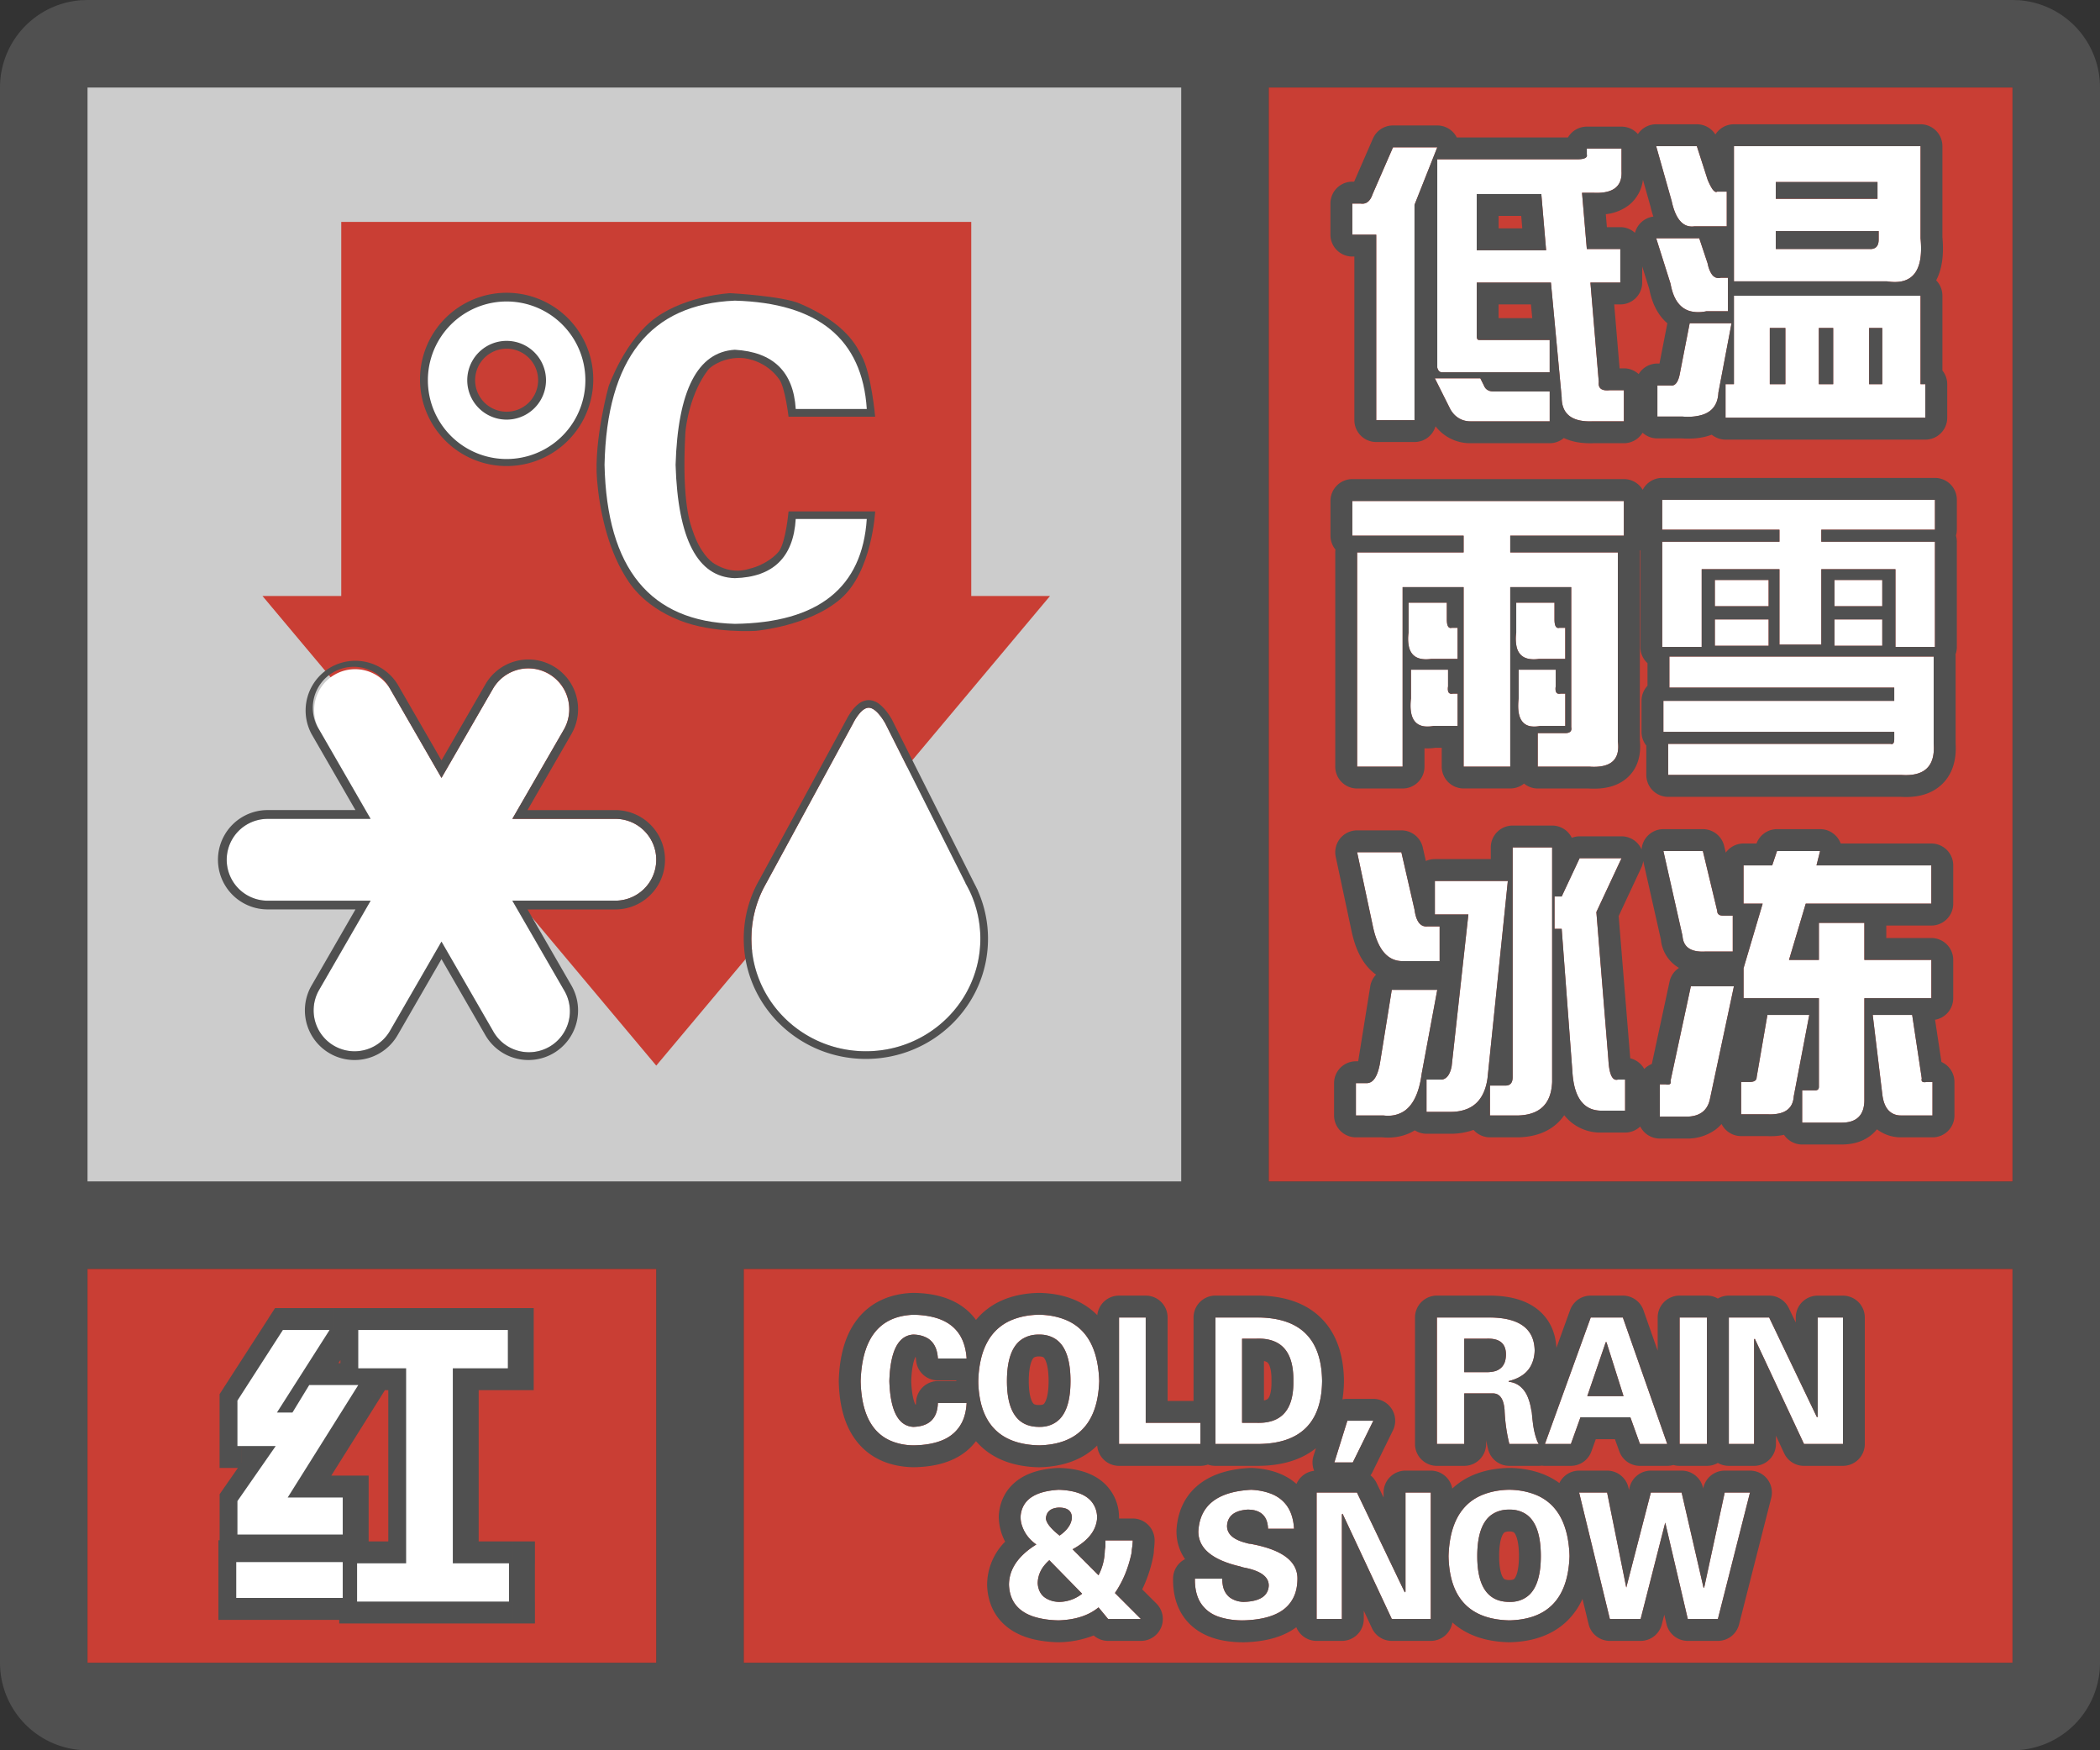 <svg width="48" height="40" fill="none" xmlns="http://www.w3.org/2000/svg"><rect width="100%" height="100%" fill="#333333" stroke="none"/><g clip-path="url(#a)"><path fill-rule="evenodd" clip-rule="evenodd" d="M0 38a2 2 0 0 0 2 2h44a2 2 0 0 0 2-2V2A2 2 0 0 0 46.15.005L46 0H2l-.15.005A2 2 0 0 0 0 2v36ZM27 2H2v25h25V2ZM2 29v9h13v-9H2Zm15 9h29v-9H17v9Zm29-11V2H29v25h17Z" fill="#505050"/></g><path fill="#C93E34" d="M2 29h13v9H2z"/><path fill-rule="evenodd" clip-rule="evenodd" d="M7.926 35.07v-.847H6.668l1.613-2.57h-1.12l-.384.628h-.355l1.203-1.886H6.559l-1.04 1.613v1.039h.876l-.875 1.258v.765h2.406Zm3.8 1.532v-.875h-1.285V31.27H11.7v-.875H8.281v.875h1.094v4.457H8.254v.875h3.473Zm-3.8-.903v.82H5.492v-.82h2.434Z" fill="#fff"/><path d="M7.926 34.223h.5v-.5h-.5v.5Zm0 .847v.5h.5v-.5h-.5Zm-1.258-.847-.424-.266-.48.766h.904v-.5Zm1.613-2.57.424.265.48-.766h-.904v.5Zm-1.12 0v-.5h-.282l-.146.24.427.26Zm-.384.628v.5h.281l.146-.24-.427-.26Zm-.355 0L6 32.012l-.49.77h.912v-.5Zm1.203-1.886.422.268.49-.768h-.912v.5Zm-1.066 0v-.5h-.273l-.148.229.42.27Zm-1.04 1.613-.42-.27-.08.123v.147h.5Zm0 1.039h-.5v.5h.5v-.5Zm.876 0 .41.285.546-.785h-.956v.5Zm-.875 1.258-.41-.286-.09.129v.157h.5Zm0 .765h-.5v.5h.5v-.5Zm6.207.657h.5v-.5h-.5v.5Zm0 .875v.5h.5v-.5h-.5Zm-1.286-.875h-.5v.5h.5v-.5Zm0-4.457v-.5h-.5v.5h.5Zm1.258 0v.5h.5v-.5h-.5Zm0-.875h.5v-.5h-.5v.5Zm-3.418 0v-.5h-.5v.5h.5Zm0 .875h-.5v.5h.5v-.5Zm1.094 0h.5v-.5h-.5v.5Zm0 4.457v.5h.5v-.5h-.5Zm-1.121 0v-.5h-.5v.5h.5Zm0 .875h-.5v.5h.5v-.5Zm-.328-.082v.5h.5v-.5h-.5Zm0-.82h.5v-.5h-.5v.5Zm-2.434.82h-.5v.5h.5v-.5Zm0-.82v-.5h-.5v.5h.5Zm1.934-1.477v.847h1v-.847h-1Zm-.758.5h1.258v-1H6.668v1Zm1.19-3.336-1.614 2.57.847.532 1.614-2.57-.847-.532Zm-.698.765h1.121v-1h-1.12v1Zm.044.39.383-.63-.854-.52-.383.63.854.52Zm-.782.24h.355v-1h-.355v1Zm.781-2.656L6 32.012l.843.538 1.204-1.887-.844-.537Zm-.644.768h1.066v-1H6.559v1Zm-.62 1.385 1.04-1.614-.84-.541-1.04 1.613.84.542Zm.08.768v-1.04h-1v1.04h1Zm.376-.5H5.52v1h.875v-1ZM5.93 34.59l.875-1.258-.82-.57-.876 1.257.821.571Zm.09.48v-.765h-1v.765h1Zm1.906-.5H5.52v1h2.406v-1Zm3.3 1.157v.875h1v-.875h-1Zm-.785.5h1.286v-1H10.44v1Zm-.5-4.957v4.457h1V31.27h-1Zm1.758-.5h-1.258v1H11.7v-1Zm-.5-.375v.875h1v-.875h-1Zm-2.918.5H11.7v-1H8.281v1Zm.5.375v-.875h-1v.875h1Zm.594-.5H8.281v1h1.094v-1Zm.5 4.957V31.27h-1v4.457h1Zm-1.621.5h1.121v-1H8.254v1Zm.5.375v-.875h-1v.875h1Zm2.973-.5H8.254v1h3.473v-1Zm-3.301.418v-.82h-1v.82h1Zm-2.934.5h2.434v-1H5.492v1Zm-.5-1.32v.82h1v-.82h-1Zm2.934-.5H5.492v1h2.434v-1Z" fill="#505050"/><path fill-rule="evenodd" clip-rule="evenodd" d="M7.834 35.07v-.847H6.576l1.613-2.57H7.068l-.383.628H6.33l1.203-1.886H6.466l-1.039 1.613v1.039h.875l-.875 1.258v.765h2.407Zm3.8 1.532v-.875H10.35V31.27h1.258v-.875H8.189v.875h1.094v4.457H8.162v.875h3.472Zm-3.8-.903v.82H5.4v-.82h2.434Z" fill="#fff"/><path fill="#CCC" d="M2 2h25v25H2z"/><path fill-rule="evenodd" clip-rule="evenodd" d="M22.2 5.071H7.8v8.55H6l9 10.732 9-10.732h-1.8v-8.55Z" fill="#C93E34"/><path fill-rule="evenodd" clip-rule="evenodd" d="M20.003 9.522s-.085-.983-.31-1.393c-.105-.19-.327-.73-1.417-1.194-.405-.172-1.586-.235-1.586-.235s-.978.047-1.69.552-1.088 1.574-1.088 1.574-.34 1.218-.266 2.136c.056.686.238 1.537.627 2.179.085.14.381.686 1.255 1.035.77.308 1.756.24 1.756.24s1.209-.105 1.93-.73c.722-.623.79-1.998.79-1.998h-1.98s-.059.67-.21.897c-.066.1-.316.322-.666.408-.073.018-.399.148-.82-.11-.09-.054-.327-.256-.49-.74-.044-.134-.26-.606-.174-2.23.01-.2.118-.938.523-1.463.067-.088.382-.298.79-.267.092.007.538.066.837.49.133.19.21.85.21.85h1.98Z" fill="#505050"/><path d="M16.796 14.257c1.907-.025 2.913-.825 3.016-2.397h-1.624c-.052.876-.516 1.328-1.392 1.353-.851-.025-1.302-.89-1.354-2.59.052-1.702.503-2.579 1.354-2.63.876.051 1.34.502 1.392 1.353h1.624c-.103-1.598-1.109-2.423-3.016-2.475-1.934.077-2.926 1.328-2.978 3.751.052 2.372 1.044 3.584 2.978 3.635Z" fill="#fff"/><path fill-rule="evenodd" clip-rule="evenodd" d="M13.56 8.671a1.98 1.98 0 1 1-3.96 0 1.98 1.98 0 0 1 3.96 0Zm-1.26.018a.72.72 0 1 1-1.44 0 .72.72 0 0 1 1.44 0Z" fill="#505050"/><path fill-rule="evenodd" clip-rule="evenodd" d="M9.78 8.69a1.8 1.8 0 1 1 3.6 0 1.8 1.8 0 0 1-3.6 0Zm2.7 0a.9.9 0 1 0-1.8 0 .9.9 0 0 0 1.8 0Z" fill="#fff"/><path d="m19.493 16.542-1.978 3.64c-.217.375-.34.809-.34 1.271 0 1.42 1.171 2.572 2.616 2.572 1.446 0 2.617-1.151 2.617-2.572 0-.462-.124-.896-.341-1.271h.004l-1.83-3.64s-.195-.368-.385-.368c-.189 0-.363.368-.363.368Z" fill="#fff"/><path fill-rule="evenodd" clip-rule="evenodd" d="M22.16 20.356c.159.333.248.705.248 1.097 0 1.42-1.171 2.572-2.617 2.572-1.445 0-2.617-1.151-2.617-2.572 0-.462.124-.896.341-1.271l1.978-3.64s.174-.368.363-.368c.19 0 .384.368.384.368l1.83 3.64h-.003v.001l.004.006c.031.054.06.11.088.167Zm.101-.184-1.865-3.709-.001-.003-.002-.002-.002-.004-.007-.014a1.333 1.333 0 0 0-.128-.19.904.904 0 0 0-.154-.157.41.41 0 0 0-.246-.093.397.397 0 0 0-.245.096.844.844 0 0 0-.148.159 1.435 1.435 0 0 0-.117.192l-.008.014-1.975 3.635A2.7 2.7 0 0 0 17 21.453c0 1.52 1.253 2.747 2.791 2.747 1.54 0 2.792-1.227 2.792-2.747a2.7 2.7 0 0 0-.232-1.097h.003l-.027-.053a2.773 2.773 0 0 0-.066-.13Z" fill="#505050"/><path fill-rule="evenodd" clip-rule="evenodd" d="M11.267 23.557a.936.936 0 1 0 1.621-.935l-1.177-2.038h2.354a.935.935 0 0 0 0-1.87h-2.354l1.177-2.04a.935.935 0 0 0-1.62-.934l-1.177 2.038-1.176-2.038a.936.936 0 0 0-1.621.935l1.177 2.039H6.117a.935.935 0 1 0 0 1.87h2.354l-1.177 2.039a.935.935 0 1 0 1.62.935l1.177-2.039 1.176 2.038Z" fill="#fff"/><path fill-rule="evenodd" clip-rule="evenodd" d="M12.646 24.073a1.136 1.136 0 0 1-1.552-.416l-1.003-1.738-1.004 1.739a1.135 1.135 0 1 1-1.966-1.135l1.004-1.74H6.117a1.135 1.135 0 1 1 0-2.27h2.007l-1.003-1.738a1.136 1.136 0 0 1 1.967-1.135l1.003 1.738 1.004-1.739a1.135 1.135 0 0 1 1.966 1.136l-1.004 1.739h2.008a1.135 1.135 0 1 1 0 2.27h-2.007l1.003 1.738a1.136 1.136 0 0 1-.415 1.551Zm-.935-3.49h2.354a.935.935 0 1 0 0-1.87h-2.354l1.177-2.038a.935.935 0 0 0-1.62-.936l-1.177 2.039-1.176-2.038a.936.936 0 1 0-1.62.935l1.176 2.039H6.117a.935.935 0 1 0 0 1.87h2.355l-1.178 2.039a.935.935 0 0 0 1.62.935l1.177-2.039 1.176 2.038a.936.936 0 1 0 1.621-.935l-1.177-2.038Z" fill="#505050"/><path fill="#C93E34" d="M29 2h17v25H29z"/><path d="M32.852 3.64h3.199c.164 0 .237-.036.218-.109v-.136h.794v.52c.018.345-.192.51-.63.491h-.273l.11 1.285h.765v.766h-.683l.191 2.27c-.018.145.064.21.246.191h.328v.71h-.71c-.475.02-.712-.163-.712-.546l-.246-2.625h-1.695v1.23c0 .055.018.083.055.083h1.613v.738H32.96c-.055 0-.091-.037-.11-.11V3.641ZM30.91 4.653h.192c.127.019.218-.054.273-.218l.465-1.067h1.012l-.52 1.313v4.922h-.875V5.363h-.547v-.71Zm2.242 4.703-.355-.71h1.039l.082.164c.036.09.11.136.219.136h1.285v.684h-1.805a.515.515 0 0 1-.465-.274ZM35.34 5.72l-.11-1.285h-1.476v1.285h1.586ZM39.004 7.113c-.456.091-.73-.118-.82-.629l-.328-1.039h.984l.191.575c.055.255.155.364.301.328h.164v.765h-.492ZM37.883 8.81h.3c.11.018.183-.082.22-.301l.218-1.121h.957l-.3 1.586c-.019.4-.292.583-.821.547h-.574v-.711Zm.847-3.637c-.255.036-.428-.155-.52-.574l-.355-1.258h.93l.246.765c.091.22.164.31.219.274h.219v.793h-.739Zm1.86-1.012v.383h2.324V4.16H40.59Zm2.16 1.531c.128 0 .191-.073.191-.218V5.28H40.59v.41h2.16Zm-3.117.739V3.34h4.265v2.105c.073.748-.182 1.076-.765.985h-3.5ZM39.44 8.78h.192V6.758h4.265V8.78h.11v.766H39.44V8.78Zm1.368-1.285h-.356v1.285h.356V7.496Zm.765 1.285h.328V7.496h-.328v1.285Zm1.149 0h.3V7.496h-.3v1.285ZM33.453 12.242H30.91v-.793h6.207v.793H34.52v.383h2.46v4.32c.055.42-.164.611-.656.575h-1.176v-.766h.63c.109 0 .154-.046.136-.137v-3.199H34.52v4.102h-1.066v-4.102H32.06v4.102h-1.04v-4.895h2.434v-.383Zm1.203 2.215v-.684h.875v.383c0 .146.037.21.11.192h.136v.71h-.601c-.401.055-.574-.145-.52-.601Zm-2.46 0v-.684h.874v.383c0 .146.037.21.11.192h.136v.71h-.601c-.401.055-.574-.145-.52-.601Zm.054 1.504v-.656h.848v.383c-.019.127.018.182.109.164h.11v.738h-.547c-.402.073-.575-.137-.52-.63Zm2.46 0v-.656h.849v.383c-.019.127.018.182.109.164h.11v.738h-.575c-.383.073-.547-.137-.492-.63ZM43.297 15.715h-5.14v-.711h6.042V17c.037.51-.21.747-.738.71h-5.332V17h5.086c.054.018.082-.018.082-.11v-.163H38.02v-.711h5.277v-.301Zm-2.625-3.61h-2.68v-.683h6.235v.683h-2.598v.274h2.598v2.406h-.903v-1.777H41.63v1.723h-.957v-1.723h-1.777v1.777h-.903V12.38h2.68v-.274Zm-1.477 2.653v-.602h1.23v.602h-1.23Zm0-.902v-.602h1.23v.601h-1.23Zm2.735 0v-.602h1.093v.601H41.93Zm0 .902v-.602h1.093v.602H41.93ZM34.574 19.367h.903v5.36c-.019.492-.274.747-.766.765h-.656v-.683h.355c.11 0 .164-.064.164-.192v-5.25Zm-2.515 2.598c-.347 0-.575-.274-.684-.82l-.355-1.668h1.011l.301 1.312c.036.273.137.401.3.383h.274v.793h-.847Zm-.82 2.789c.145 0 .245-.146.3-.438l.273-1.695h1.04l-.356 1.914c-.091.693-.383 1.012-.875.957h-.629v-.738h.246Zm1.913.656h-.547v-.738h.356c.11-.018.182-.119.219-.3l.383-3.474h-.766v-.765h1.668L34 24.645c-.073.51-.355.765-.848.765Zm2.38-4.922h.163l.41-.875h.958l-.575 1.23.274 3.364c.018.346.09.501.218.465h.165v.71h-.575c-.383-.017-.592-.31-.629-.874l-.246-3.281h-.164v-.739ZM39.852 20.652v-.875h.656l.11-.328h.984l-.082.328h2.624v.875h-2.87l-.383 1.285h.683v-.847h1.04v.848h1.53v.875h-1.53v2.324c0 .346-.174.52-.52.52h-.903v-.739h.301c.055 0 .082-.027.082-.082v-2.023h-1.722v-.684l.437-1.477h-.437Zm-.875 1.094c-.329.018-.502-.1-.52-.355l-.438-1.942h.903l.328 1.367c0 .073.046.11.137.11h.218v.82h-.628Zm-.793 2.953.464-2.16h.985l-.547 2.57c-.055.274-.237.41-.547.41h-.602v-.738h.137c.091.018.128-.009.11-.082Zm1.968-.082.246-1.422h.957L41 25.055c-.018.291-.219.428-.602.41h-.601v-.738h.191c.11 0 .164-.037.164-.11Zm3.309.875c-.255 0-.401-.164-.438-.492l-.218-1.805h.902l.219 1.45c-.018.072.018.1.11.082h.136v.765h-.711Z" fill="#fff"/><path fill-rule="evenodd" clip-rule="evenodd" d="M33.297 3.14a.5.5 0 0 0-.446-.273H31.84a.5.5 0 0 0-.459.3l-.429.985h-.042a.5.5 0 0 0-.5.5v.711a.5.5 0 0 0 .5.5h.047v3.739a.5.5 0 0 0 .5.5h.875a.5.5 0 0 0 .48-.36 1 1 0 0 0 .805.387h1.805a.498.498 0 0 0 .323-.119c.211.101.448.126.67.119h.702a.5.5 0 0 0 .428-.24.498.498 0 0 0 .338.13h.558c.229.015.468-.002.684-.085.087.07.197.113.316.113h4.567a.5.5 0 0 0 .5-.5V8.78a.498.498 0 0 0-.11-.312V6.758a.498.498 0 0 0-.143-.351c.154-.291.174-.646.143-.985V3.34a.5.5 0 0 0-.5-.5h-4.265a.5.5 0 0 0-.424.234.5.5 0 0 0-.424-.234h-.93a.5.5 0 0 0-.417.224.499.499 0 0 0-.376-.17h-.792a.5.5 0 0 0-.431.247h-2.542Zm-.445.5v4.758c.018.073.054.11.109.11h2.46V7.77H33.81c-.037 0-.055-.028-.055-.082V6.457h1.695l.246 2.625c0 .216.076.368.227.457.116.068.278.098.484.09h.711v-.711h-.328a.468.468 0 0 1-.107 0c-.107-.014-.153-.078-.139-.191l-.191-2.27h.683v-.766h-.765l-.11-1.285h.274c.084.004.16 0 .227-.01.282-.042.416-.202.401-.482v-.52h-.792v.137a.071.071 0 0 1 0 .04c-.015.046-.088.07-.22.07h-3.198Zm4.701.468a.87.87 0 0 1-.326.583 1.048 1.048 0 0 1-.523.204l.025.296h.306c.13 0 .247.05.336.13a.501.501 0 0 1 .42-.371 2.153 2.153 0 0 1-.065-.23l-.173-.612Zm.658.49c.03.142.071.258.12.347.098.175.23.251.4.227h.738v-.793h-.219c-.016.01-.033.01-.051 0a.217.217 0 0 1-.066-.07 1.267 1.267 0 0 1-.102-.204l-.048-.149-.198-.616h-.93l.356 1.258Zm1.422 1.832h3.5c.288.045.496-.013.624-.172.131-.164.178-.435.141-.813V3.34h-4.265v3.09Zm0 .328V8.78h-.192v.766h4.567V8.78h-.11V6.758h-4.265Zm-.356 2.215.301-1.586h-.957l-.219 1.12c-.03.186-.087.286-.17.302a.137.137 0 0 1-.048 0h-.301v.71h.574a1.17 1.17 0 0 0 .484-.05c.213-.08.325-.245.336-.496Zm-.899-2.023c.067.076.148.13.243.158a.788.788 0 0 0 .383.005h.492v-.765h-.164a.189.189 0 0 1-.1 0 .195.195 0 0 1-.1-.072.646.646 0 0 1-.1-.256l-.192-.575h-.985l.329 1.04c.036.202.1.357.194.465Zm-.68-.344c.056.29.175.579.413.782l-.18.92h-.048a.5.5 0 0 0-.428.241.498.498 0 0 0-.338-.131h-.098l-.123-1.461h.14a.5.5 0 0 0 .5-.5v-.366l.162.515Zm-2.276 2.34h-1.285c-.11 0-.183-.046-.219-.137l-.082-.164h-1.04l.356.71c.11.183.265.274.465.274h1.805v-.684Zm-3.09-4.266.52-1.313H31.84l-.465 1.067c-.044.13-.11.204-.201.218a.239.239 0 0 1-.072 0h-.192v.711h.547v4.239h.875V4.68Zm2.691 2.59-.03-.313h-.74v.313h.77Zm-.252-2.336h-.517v.285h.541l-.024-.285Zm.46-.5h-1.477v1.285h1.586l-.11-1.285Zm5.359.109V4.16h2.324v.383H40.59Zm2.351.738v.192c0 .145-.063.218-.191.218h-2.16v-.41h2.351Zm-2.488 2.215h.356v1.285h-.356V7.496Zm1.45 1.285h-.329V7.496h.328v1.285Zm1.12 0h-.3V7.496h.3v1.285ZM31.02 12.625h2.434v-.383H30.91v-.793h6.207v.793H34.52v.383h2.46v4.32c.055.42-.164.611-.656.575h-1.176v-.766h.63c.109 0 .154-.046.136-.137v-3.199H34.52v4.102h-1.066v-4.102H32.06v4.102h-1.04v-4.895Zm1.54 4.476v.419a.5.5 0 0 1-.5.5h-1.04a.5.5 0 0 1-.5-.5v-4.895c0-.022.002-.044.005-.065a.498.498 0 0 1-.114-.318v-.793a.5.5 0 0 1 .5-.5h6.207a.5.5 0 0 1 .43.245.5.5 0 0 1 .445-.272h6.235a.5.5 0 0 1 .5.5v.683a.498.498 0 0 1-.02.137c.013.044.02.09.02.137v2.406a.5.5 0 0 1-.03.17.52.52 0 0 1 .002.049v1.98c.02.323-.041.678-.31.937-.265.255-.62.31-.944.29h-5.316a.5.5 0 0 1-.5-.5v-.672a.498.498 0 0 1-.11-.312v-.711c0-.133.053-.254.137-.344v-.517a.499.499 0 0 1-.164-.37v-2.212l-.013.014.002.038v4.291c.03.287-.02.623-.294.864-.256.223-.592.258-.88.24h-1.159a.498.498 0 0 1-.314-.112.498.498 0 0 1-.315.111h-1.066a.5.5 0 0 1-.5-.5v-.43h-.143c-.08.012-.165.018-.251.012Zm.21-.511h.547v-.738h-.109a.126.126 0 0 1-.058 0c-.027-.008-.044-.028-.051-.061a.29.29 0 0 1 0-.104v-.382h-.848v.656c-.044.395.059.608.309.639a.705.705 0 0 0 .21-.01Zm-.21-1.524c.047.003.1 0 .156-.007h.601v-.711h-.136a.079.079 0 0 1-.044 0c-.044-.014-.066-.078-.066-.192v-.383h-.875v.684a.895.895 0 0 0 .015.35c.01.035.023.066.04.094.06.103.163.158.309.165Zm2.202 1.372a.304.304 0 0 0 .258.164.596.596 0 0 0 .184-.012h.574v-.738h-.109a.126.126 0 0 1-.058 0c-.027-.008-.044-.028-.051-.061a.29.29 0 0 1 0-.104v-.382h-.848v.656c-.023.21-.007.37.05.477Zm.258-1.371c.048.002.1 0 .157-.008h.601v-.711h-.136a.079.079 0 0 1-.044 0c-.044-.014-.066-.078-.066-.192v-.383h-.875v.684a.897.897 0 0 0 .015.35c.01.035.023.066.04.094.06.103.163.158.309.165Zm2.973-.282h.903v-1.777h1.777v1.723h.957v-1.723h1.695v1.777h.903V12.38h-2.598v-.274h2.598v-.683h-6.235v.683h2.68v.274h-2.68v2.406Zm.164.219v.71h5.14v.302H38.02v.71h5.277v.165c0 .09-.027.127-.082.109h-5.086v.71h5.332c.529.037.775-.2.738-.71v-1.996h-6.043Zm2.27-.246v-.602h-1.23v.602h1.23Zm0-.902v-.602h-1.23v.601h1.23Zm2.597.902v-.602H41.93v.602h1.093Zm0-.902v-.602H41.93v.601h1.093Zm-8.949 5.511a.5.5 0 0 1 .5-.5h.903a.5.5 0 0 1 .449.28.499.499 0 0 1 .18-.034h.956a.5.5 0 0 1 .459.3.5.5 0 0 1 .498-.464h.903a.5.5 0 0 1 .486.383l.037.154a.5.5 0 0 1 .407-.209h.296a.5.5 0 0 1 .47-.328h.984a.5.5 0 0 1 .47.328h2.072a.5.5 0 0 1 .5.5v.875a.5.5 0 0 1-.5.5h-1.03v.285h1.03a.5.5 0 0 1 .5.5v.875a.5.5 0 0 1-.415.493l.146.965a.5.5 0 0 1 .297.457v.765a.5.5 0 0 1-.5.5h-.711a.9.9 0 0 1-.56-.183.88.88 0 0 1-.064.07c-.214.214-.493.277-.743.277h-.903a.5.5 0 0 1-.415-.222c-.13.03-.264.036-.389.03h-.59a.5.5 0 0 1-.448-.277.918.918 0 0 1-.14.13 1.097 1.097 0 0 1-.67.203h-.602a.5.5 0 0 1-.447-.276.498.498 0 0 1-.346.139h-.597a1.05 1.05 0 0 1-.794-.397c-.037.055-.08.106-.128.155-.245.245-.57.339-.896.35l-.018.001h-.656a.499.499 0 0 1-.375-.17 1.532 1.532 0 0 1-.528.088h-.547a.497.497 0 0 1-.268-.078c-.22.136-.477.184-.74.16h-.605a.5.5 0 0 1-.5-.5v-.738a.5.5 0 0 1 .5-.5h.05l.005-.024.272-1.689a.498.498 0 0 1 .133-.267 1.11 1.11 0 0 1-.208-.194c-.189-.226-.296-.522-.359-.834l-.355-1.665a.5.5 0 0 1 .49-.604h1.011a.5.5 0 0 1 .488.388l.071.312a.499.499 0 0 1 .207-.044h1.277v-.266Zm.5 5.25c0 .096-.03.156-.092.18a.198.198 0 0 1-.072.012h-.355v.683h.656c.467-.017.72-.248.76-.691.003-.024.005-.05.006-.074v-5.36h-.903v5.25Zm1.121-4.129h-.164v.739h.164l.246 3.28a2.058 2.058 0 0 0 .034.265c.08.392.278.596.595.61h.575v-.71h-.165a.11.11 0 0 1-.066 0c-.087-.03-.138-.185-.152-.465l-.274-3.363.575-1.23h-.958l-.41.874Zm1.302.447.263 3.232.001.014v.005a.5.5 0 0 1 .321.244.501.501 0 0 1 .173-.114l.405-1.882a.5.5 0 0 1 .216-.314.838.838 0 0 1-.414-.65l-.404-1.793c-.006.05-.02.1-.042.148l-.519 1.11Zm1.46.456c.018.255.191.373.52.355h.629v-.82h-.22c-.09 0-.136-.037-.136-.11l-.328-1.367h-.902l.437 1.942Zm1.395.738v.683h1.722v2.024c0 .037-.012.061-.037.073a.102.102 0 0 1-.045.009h-.3v.738h.902c.268 0 .432-.104.493-.312a.745.745 0 0 0 .026-.207v-2.325h1.532v-.875h-1.532v-.847h-1.039v.848h-.683l.382-1.286h2.871v-.875H41.52l.082-.328h-.985l-.11.328h-.655v.875h.437l-.437 1.477ZM43.023 25c.006.05.014.095.024.137a.64.64 0 0 0 .058.153.376.376 0 0 0 .356.202h.71v-.765h-.136a.157.157 0 0 1-.083 0c-.028-.011-.037-.039-.026-.082l-.219-1.45h-.902L43.023 25ZM41 25.055l.355-1.86h-.957l-.246 1.422c0 .073-.054.11-.164.11h-.191v.738h.601a.96.96 0 0 0 .293-.025c.193-.052.296-.18.309-.385Zm-1.367-2.516h-.985l-.464 2.16c.01.044.002.071-.027.082a.157.157 0 0 1-.083 0h-.136v.739h.601c.31 0 .492-.137.547-.41l.547-2.57Zm-6.836-2.406v.765h.766l-.383 3.473c-.034.17-.1.269-.198.296a.191.191 0 0 1-.021.005h-.355v.738h.546a.983.983 0 0 0 .403-.076c.206-.091.343-.267.412-.525.014-.052.025-.107.033-.165l.465-4.511h-1.668Zm.055 2.488-.356 1.914a2.654 2.654 0 0 1-.021.137c-.065.347-.188.585-.37.714a.682.682 0 0 1-.484.106h-.629v-.738h.246c.146 0 .246-.146.301-.438l.273-1.695h1.04Zm.054-1.45h-.273a.249.249 0 0 1-.059 0c-.108-.012-.182-.104-.222-.273a1.127 1.127 0 0 1-.02-.109l-.3-1.312H31.02l.355 1.668c.11.546.337.82.684.82h.847v-.793Z" fill="#505050"/><path fill="#C93E34" d="M17 29h29v9H17z"/><path d="M22.094 31.047h-.657c-.02-.354-.208-.537-.562-.547-.344.02-.526.375-.547 1.063.021.677.203 1.026.547 1.046.365-.01.552-.192.563-.547h.656c-.032.636-.438.959-1.219.97-.781-.022-1.182-.511-1.203-1.47.031-.979.432-1.484 1.203-1.515.77.01 1.177.344 1.219 1ZM23.75 33.031c-.906-.02-1.37-.51-1.39-1.468.03-.99.494-1.495 1.39-1.516.885.02 1.344.526 1.375 1.515-.031.959-.49 1.448-1.375 1.47Zm0-2.531c-.49 0-.734.354-.734 1.063 0 .697.244 1.046.734 1.046.48 0 .719-.349.719-1.047 0-.708-.24-1.062-.719-1.062ZM27.438 33h-1.86v-2.89h.61v2.406h1.25V33ZM28.39 30.594v1.922h.329c.573.02.854-.297.843-.953.01-.667-.27-.99-.843-.97h-.328ZM27.782 33v-2.89h.985c.958.01 1.442.494 1.453 1.453-.01.947-.495 1.427-1.453 1.437h-.985ZM30.5 33.422l.297-.953h.594l-.47.953H30.5ZM33.469 30.594v.765h.515c.292 0 .438-.135.438-.406 0-.25-.146-.37-.438-.36h-.515Zm0 1.25V33h-.625v-2.89h1.234c.656.01.99.26 1 .75-.01.374-.208.609-.594.703v.015c.282.031.453.245.516.64.01.042.016.074.016.094.03.344.083.573.156.688H34.5a3.817 3.817 0 0 1-.11-.781c-.02-.25-.109-.375-.265-.375h-.656ZM35.906 33h-.593l1.046-2.89h.735L38.109 33h-.625l-.218-.61h-1.141l-.219.61Zm.375-1.094h.828l-.39-1.234h-.016l-.422 1.234ZM39.016 30.11V33h-.625v-2.89h.625ZM42.125 33h-.89l-1.126-2.406-.015.015V33h-.578v-2.89h.922l1.093 2.28.016-.015v-2.266h.578V33ZM24.219 35.094c.177-.125.27-.26.281-.407 0-.156-.099-.234-.297-.234-.187.01-.286.094-.297.25.01.104.115.234.313.39ZM25.329 37l-.22-.266c-.229.188-.536.287-.922.297-.729-.02-1.104-.291-1.125-.812 0-.354.209-.662.625-.922-.229-.167-.349-.375-.359-.625.021-.386.313-.594.875-.625.563.02.854.229.875.625-.01.292-.198.536-.562.734l.593.594a1.27 1.27 0 0 0 .141-.516.94.94 0 0 1 .016-.14v-.14h.625c0 .062-.01.155-.032.28.021-.083.021-.073 0 .032-.073.333-.198.63-.375.89l.594.594h-.75Zm-.595-.578-.75-.766c-.177.157-.265.334-.265.532.02.26.182.4.484.421a.86.86 0 0 0 .531-.187ZM29.578 34.938h-.594c-.01-.292-.166-.438-.468-.438-.302.02-.459.146-.47.375 0 .188.152.318.454.39.031.011.057.016.078.016.01 0 .037.005.078.016.677.135 1.01.4 1 .797-.01.604-.422.916-1.234.937-.75 0-1.12-.317-1.11-.953h.625c0 .333.162.51.485.531.375-.01.568-.135.578-.375 0-.198-.182-.333-.547-.406a.483.483 0 0 1-.11-.031c-.635-.146-.952-.412-.952-.797.03-.594.432-.911 1.203-.953.625.031.953.328.984.89ZM32.703 37h-.89l-1.125-2.406-.016.015V37h-.578v-2.89h.922l1.093 2.28.016-.015v-2.266h.578V37ZM34.5 37.031c-.906-.02-1.37-.51-1.39-1.468.03-.99.494-1.495 1.39-1.516.885.02 1.344.526 1.375 1.516-.031.958-.49 1.447-1.375 1.468Zm0-2.531c-.49 0-.734.354-.734 1.063 0 .697.244 1.046.734 1.046.48 0 .719-.349.719-1.047 0-.708-.24-1.062-.719-1.062ZM37.172 36.281l.562-2.172h.703l.5 2.172h.016l.469-2.172H40L39.266 37h-.688l-.516-2.203L37.5 37h-.703l-.703-2.89h.64l.438 2.171Z" fill="#fff"/><path fill-rule="evenodd" clip-rule="evenodd" d="M22.308 30.165a1.333 1.333 0 0 0-.233-.247c-.323-.265-.746-.365-1.193-.371a.49.49 0 0 0-.027 0c-.5.02-.942.202-1.25.591-.294.37-.416.864-.433 1.409v.026c.012.537.13 1.026.43 1.392.313.383.76.553 1.26.566h.02c.448-.006.87-.1 1.195-.358.09-.072.166-.151.231-.238.017.02.034.039.052.057.351.372.84.527 1.378.54h.024c.51-.013.974-.158 1.317-.497a.5.5 0 0 0 .5.465h1.858a.5.5 0 0 0 .172-.03.5.5 0 0 0 .172.03h.99c.497-.005.953-.12 1.307-.403l-.055.176a.5.5 0 0 0 .015.34.5.5 0 0 0-.404.3c-.278-.246-.64-.347-1.015-.365a.5.5 0 0 0-.052 0c-.44.023-.85.128-1.163.377-.331.262-.49.634-.513 1.049V35c0 .238.07.45.196.632a.5.5 0 0 0-.274.438c-.007.418.113.819.443 1.102.314.27.733.36 1.166.36h.013c.45-.012.872-.104 1.195-.344a.5.5 0 0 0 .464.312h.578a.5.5 0 0 0 .5-.5v-.19l.188.402a.5.5 0 0 0 .453.288h.89a.5.5 0 0 0 .494-.422c.343.31.796.442 1.291.453h.024c.532-.012 1.013-.17 1.36-.54a1.66 1.66 0 0 0 .299-.45l.14.577a.5.5 0 0 0 .486.382h.703a.5.5 0 0 0 .484-.376l.057-.223.05.213a.5.5 0 0 0 .487.386h.688a.5.5 0 0 0 .484-.377l.735-2.89a.5.5 0 0 0-.485-.624h-.578a.5.5 0 0 0-.489.395l-.003.015-.005-.022a.5.5 0 0 0-.487-.388h-.704a.5.5 0 0 0-.484.375l-.017.068-.008-.041a.5.5 0 0 0-.49-.402h-.641a.5.5 0 0 0-.451.284c-.316-.232-.707-.336-1.131-.346h-.024c-.498.012-.951.151-1.293.472a.5.5 0 0 0-.492-.41h-.578a.5.5 0 0 0-.5.5v.115l-.159-.33a.5.5 0 0 0-.14-.177.499.499 0 0 0 .045-.075l.468-.953a.5.5 0 0 0-.448-.72h-.594a.504.504 0 0 0-.112.012c.021-.133.032-.272.034-.413v-.01c-.006-.558-.152-1.065-.518-1.431-.366-.366-.873-.511-1.43-.518h-.99a.5.5 0 0 0-.5.5v1.907h-.593v-1.907a.5.5 0 0 0-.5-.5h-.61a.5.5 0 0 0-.497.447c-.343-.347-.806-.497-1.32-.509h-.023c-.54.013-1.026.175-1.376.556l-.054.062Zm.24.541a1.557 1.557 0 0 0-.118.32 2.356 2.356 0 0 0-.068.615c.008.16.029.306.062.438.031.12.073.23.125.328.105.195.253.344.443.448.203.11.456.17.758.176.304-.007.558-.07.761-.187.295-.171.484-.458.567-.862.026-.128.042-.268.047-.42a2.65 2.65 0 0 0-.047-.433c-.094-.471-.323-.789-.688-.952a1.65 1.65 0 0 0-1.29 0 1.11 1.11 0 0 0-.551.53Zm.727 1.731c.116.113.271.17.465.172h.02a.625.625 0 0 0 .458-.175c.167-.17.25-.46.25-.871 0-.473-.106-.788-.319-.945a.648.648 0 0 0-.389-.118h-.02a.671.671 0 0 0-.4.12c-.216.157-.324.472-.324.942 0 .415.086.707.26.875Zm-1.416-.874v-.016h-.422a.5.5 0 0 1-.499-.47.351.351 0 0 0-.01-.07h-.001l-.002.003c-.04.078-.086.246-.097.552.011.3.057.464.096.538l.001.003h.008a.37.37 0 0 0 .005-.055.5.5 0 0 1 .5-.486h.421Zm-.422.5c-.005.185-.059.323-.162.415-.091.08-.22.124-.389.131h-.017a.43.43 0 0 1-.284-.13c-.157-.159-.243-.465-.257-.916.015-.5.116-.824.301-.971a.425.425 0 0 1 .24-.092h.006a.662.662 0 0 1 .328.084c.143.087.221.241.235.463h.656a1.287 1.287 0 0 0-.076-.374.931.931 0 0 0-.058-.126c-.117-.209-.306-.352-.57-.43a1.904 1.904 0 0 0-.542-.069c-.172.01-.324.043-.458.1-.455.196-.694.667-.718 1.415.015.692.229 1.14.641 1.343a1.326 1.326 0 0 0 .562.125h.012c.248-.004.458-.04.63-.108a.861.861 0 0 0 .5-.48c.044-.112.07-.238.077-.38h-.657Zm4.141.937h1.86v-.484h-1.25v-2.407h-.61V33Zm2.203 0h.985c.165-.002.316-.017.453-.047.658-.142.991-.606 1-1.39-.009-.795-.344-1.264-1.004-1.407a2.244 2.244 0 0 0-.45-.047h-.984V33Zm.61-.484h.328a1.467 1.467 0 0 0 .172-.005.888.888 0 0 0 .199-.042c.323-.11.48-.412.473-.907.007-.503-.151-.811-.477-.922a.876.876 0 0 0-.266-.046 1.37 1.37 0 0 0-.101 0h-.328v1.922Zm.5-.51v-.902c.064.014.085.037.091.045.025.028.085.13.08.406v.015c.005.27-.054.366-.077.392-.006.007-.028.03-.094.044Zm3.234 4.369-.016.016-1.093-2.282h-.922V37h.578v-2.39l.015-.016L31.813 37h.891v-2.89h-.578v2.265Zm-2.469-.281a.575.575 0 0 0-.062-.284c-.079-.153-.232-.277-.459-.373a1.946 1.946 0 0 0-.15-.056 2.866 2.866 0 0 0-.407-.1.257.257 0 0 1-.078-.015c-.302-.073-.453-.203-.453-.391a.353.353 0 0 1 .088-.231c.077-.084.204-.132.38-.144a.901.901 0 0 1 .104.006.44.44 0 0 1 .218.085c.077.06.123.148.14.267a.726.726 0 0 1 .007.08h.594c-.011-.2-.06-.367-.146-.5a.775.775 0 0 0-.36-.293 1.411 1.411 0 0 0-.478-.098 3.11 3.11 0 0 0-.078.005l-.031.003c-.258.024-.47.082-.637.174-.286.157-.439.414-.457.771 0 .239.121.431.365.578.054.033.115.063.181.092a2.447 2.447 0 0 0 .417.131.574.574 0 0 0 .1.027c.364.073.546.208.546.406a.33.33 0 0 1-.081.213c-.09.102-.256.156-.497.162h-.011a.545.545 0 0 1-.312-.11.45.45 0 0 1-.152-.293.856.856 0 0 1-.01-.128h-.625v.052c.003.175.037.324.1.448a.77.77 0 0 0 .468.378 1.698 1.698 0 0 0 .542.075h.012c.317-.01.573-.064.766-.163a.784.784 0 0 0 .394-.425c.04-.103.06-.22.062-.35Zm3.547-1.15c-.055.18-.086.386-.094.618.005.234.037.439.094.617.1.309.28.534.539.675.203.111.456.17.758.177.304-.007.558-.07.761-.187.389-.225.593-.652.614-1.282a2.681 2.681 0 0 0-.043-.415 1.922 1.922 0 0 0-.049-.198c-.112-.373-.327-.63-.643-.772a1.65 1.65 0 0 0-1.29 0c-.317.142-.533.398-.647.768Zm.887-.325c-.216.158-.324.473-.324.944 0 .414.086.706.26.874.115.113.27.17.464.172h.02a.625.625 0 0 0 .459-.175c.166-.17.25-.46.25-.871 0-.473-.107-.788-.32-.945a.648.648 0 0 0-.389-.118h-.02a.671.671 0 0 0-.4.12ZM36.797 37h.703l.563-2.203.515 2.203h.688L40 34.11h-.578l-.469 2.171h-.016l-.5-2.172h-.703l-.562 2.172-.438-2.172h-.64L36.797 37ZM23.61 31.05c-.039.055-.095.2-.095.512 0 .306.056.446.093.498.014.02.024.028.034.032a.25.25 0 0 0 .107.017c.059 0 .087-.01.096-.015a.077.077 0 0 0 .03-.03c.037-.052.093-.194.093-.502 0-.313-.056-.46-.094-.516-.015-.022-.025-.028-.032-.031A.215.215 0 0 0 23.75 31a.242.242 0 0 0-.104.017.088.088 0 0 0-.036.033Zm6.889 2.372h.422l.469-.953h-.594l-.297.953Zm2.344-3.313V33h.625v-1.156h.656c.014 0 .028 0 .04.003.098.015.164.087.2.217.012.044.02.096.026.155.01.27.047.531.109.781h.672a.475.475 0 0 1-.033-.063 1.69 1.69 0 0 1-.103-.437 4.895 4.895 0 0 1-.017-.157l-.003-.03a.427.427 0 0 0-.016-.094 1.255 1.255 0 0 0-.077-.286.606.606 0 0 0-.19-.26.467.467 0 0 0-.245-.094h-.004v-.017h.002c.043-.01.083-.023.121-.037a.822.822 0 0 0 .206-.107.614.614 0 0 0 .166-.182.767.767 0 0 0 .1-.377c-.01-.436-.276-.682-.8-.738a2.218 2.218 0 0 0-.2-.012h-1.235Zm1.14.485h-.515v.765h.515a.877.877 0 0 0 .141-.012l.014-.003a.329.329 0 0 0 .273-.28.606.606 0 0 0 .01-.11c0-.181-.076-.294-.228-.339a.555.555 0 0 0-.124-.02.87.87 0 0 0-.086-.001Zm1.592.21c-.018-.352-.157-.675-.456-.9-.287-.215-.657-.289-1.034-.295h-1.242a.5.5 0 0 0-.5.5V33a.5.5 0 0 0 .5.5h.625a.5.5 0 0 0 .5-.5v-.086c.013.07.029.139.046.207a.5.5 0 0 0 .485.379h.672a.497.497 0 0 0 .07-.005.497.497 0 0 0 .07.005h.594a.5.5 0 0 0 .47-.331l.1-.278h.438l.1.278a.5.5 0 0 0 .47.331h.625a.5.5 0 0 0 .14-.02.5.5 0 0 0 .142.02h.625a.497.497 0 0 0 .25-.067.497.497 0 0 0 .25.067h.578a.5.5 0 0 0 .5-.5v-.19l.187.402a.5.5 0 0 0 .453.288h.891a.5.5 0 0 0 .5-.5v-2.89a.5.5 0 0 0-.5-.5h-.578a.5.5 0 0 0-.5.5v.114l-.159-.33a.5.5 0 0 0-.45-.285h-.922a.497.497 0 0 0-.25.067.497.497 0 0 0-.25-.067h-.625a.5.5 0 0 0-.5.5v.76l-.325-.925a.5.5 0 0 0-.472-.335h-.735a.5.5 0 0 0-.47.33l-.313.864ZM38.391 33h.625v-2.89h-.625V33Zm-1.297-2.89h-.735L35.312 33h.594l.219-.61h1.14l.22.61h.624l-1.015-2.89Zm-.813 1.796h.828l-.39-1.234h-.016l-.422 1.234Zm5.266.469-.016.016-1.093-2.282h-.922V33h.578v-2.39l.015-.016L41.234 33h.891v-2.89h-.578v2.265Zm-17.563 3.281a1.106 1.106 0 0 0-.115.12.657.657 0 0 0-.15.411c.01.133.057.234.14.305a.561.561 0 0 0 .34.117H24.218a.854.854 0 0 0 .517-.187l-.75-.766Zm1.124 1.08a1.119 1.119 0 0 1-.066.05c-.213.149-.486.23-.819.244a2.093 2.093 0 0 1-.049 0 1.987 1.987 0 0 1-.533-.08c-.371-.118-.564-.362-.578-.731 0-.216.077-.415.232-.596.063-.074.14-.146.23-.215a2.103 2.103 0 0 1 .163-.111.836.836 0 0 1-.314-.393.555.555 0 0 1 .232-.706c.139-.084.33-.134.575-.15l.022-.001c.273.01.481.064.627.162a.56.56 0 0 1 .242.533.705.705 0 0 1-.16.354.976.976 0 0 1-.146.145 1.59 1.59 0 0 1-.25.165l.593.594a1.27 1.27 0 0 0 .144-.564c.002-.025.007-.056.013-.092v-.14h.625c0 .062-.01.155-.032.28.019-.074.021-.074.006.001l-.006.03a2.918 2.918 0 0 1-.138.45 2.401 2.401 0 0 1-.236.44v.001l.593.594h-.75l-.219-.266-.001.002Zm-.11.64a2.255 2.255 0 0 1-.825.155c-.411-.012-.803-.094-1.106-.313-.33-.238-.488-.588-.504-.98a1.405 1.405 0 0 1 .412-1.006 1.237 1.237 0 0 1-.146-.587c.018-.331.163-.625.443-.825.255-.183.577-.254.903-.272.016-.001.031-.001.047 0 .327.011.653.079.912.264a1.06 1.06 0 0 1 .444.878v.013h.313a.5.5 0 0 1 .5.5c0 .064-.006.137-.016.213v.013a.64.64 0 0 1-.012.116 4.13 4.13 0 0 1-.013.069l-.002.009a3.152 3.152 0 0 1-.24.7l.324.323a.5.5 0 0 1-.354.854h-.75a.5.5 0 0 1-.33-.125Zm-1.066-2.78c.04-.084.126-.132.256-.142a.718.718 0 0 1 .038 0c.14.004.226.05.259.139a.261.261 0 0 1 .005.157.417.417 0 0 1-.041.105.64.64 0 0 1-.141.169 1.07 1.07 0 0 1-.09.07 2.15 2.15 0 0 1-.053-.044c-.163-.137-.25-.253-.259-.347a.292.292 0 0 1 .027-.107Zm10.429.454c-.039.055-.095.2-.095.513 0 .305.056.445.093.497.014.02.024.028.034.032a.25.25 0 0 0 .107.017c.059 0 .087-.01.096-.015a.077.077 0 0 0 .03-.03c.037-.052.093-.194.093-.502 0-.313-.056-.46-.094-.516-.015-.022-.025-.028-.032-.031A.215.215 0 0 0 34.5 35a.242.242 0 0 0-.104.017.088.088 0 0 0-.035.033Z" fill="#505050"/><defs><clipPath id="a"><path fill="#fff" d="M0 0h48v40H0z"/></clipPath></defs></svg>